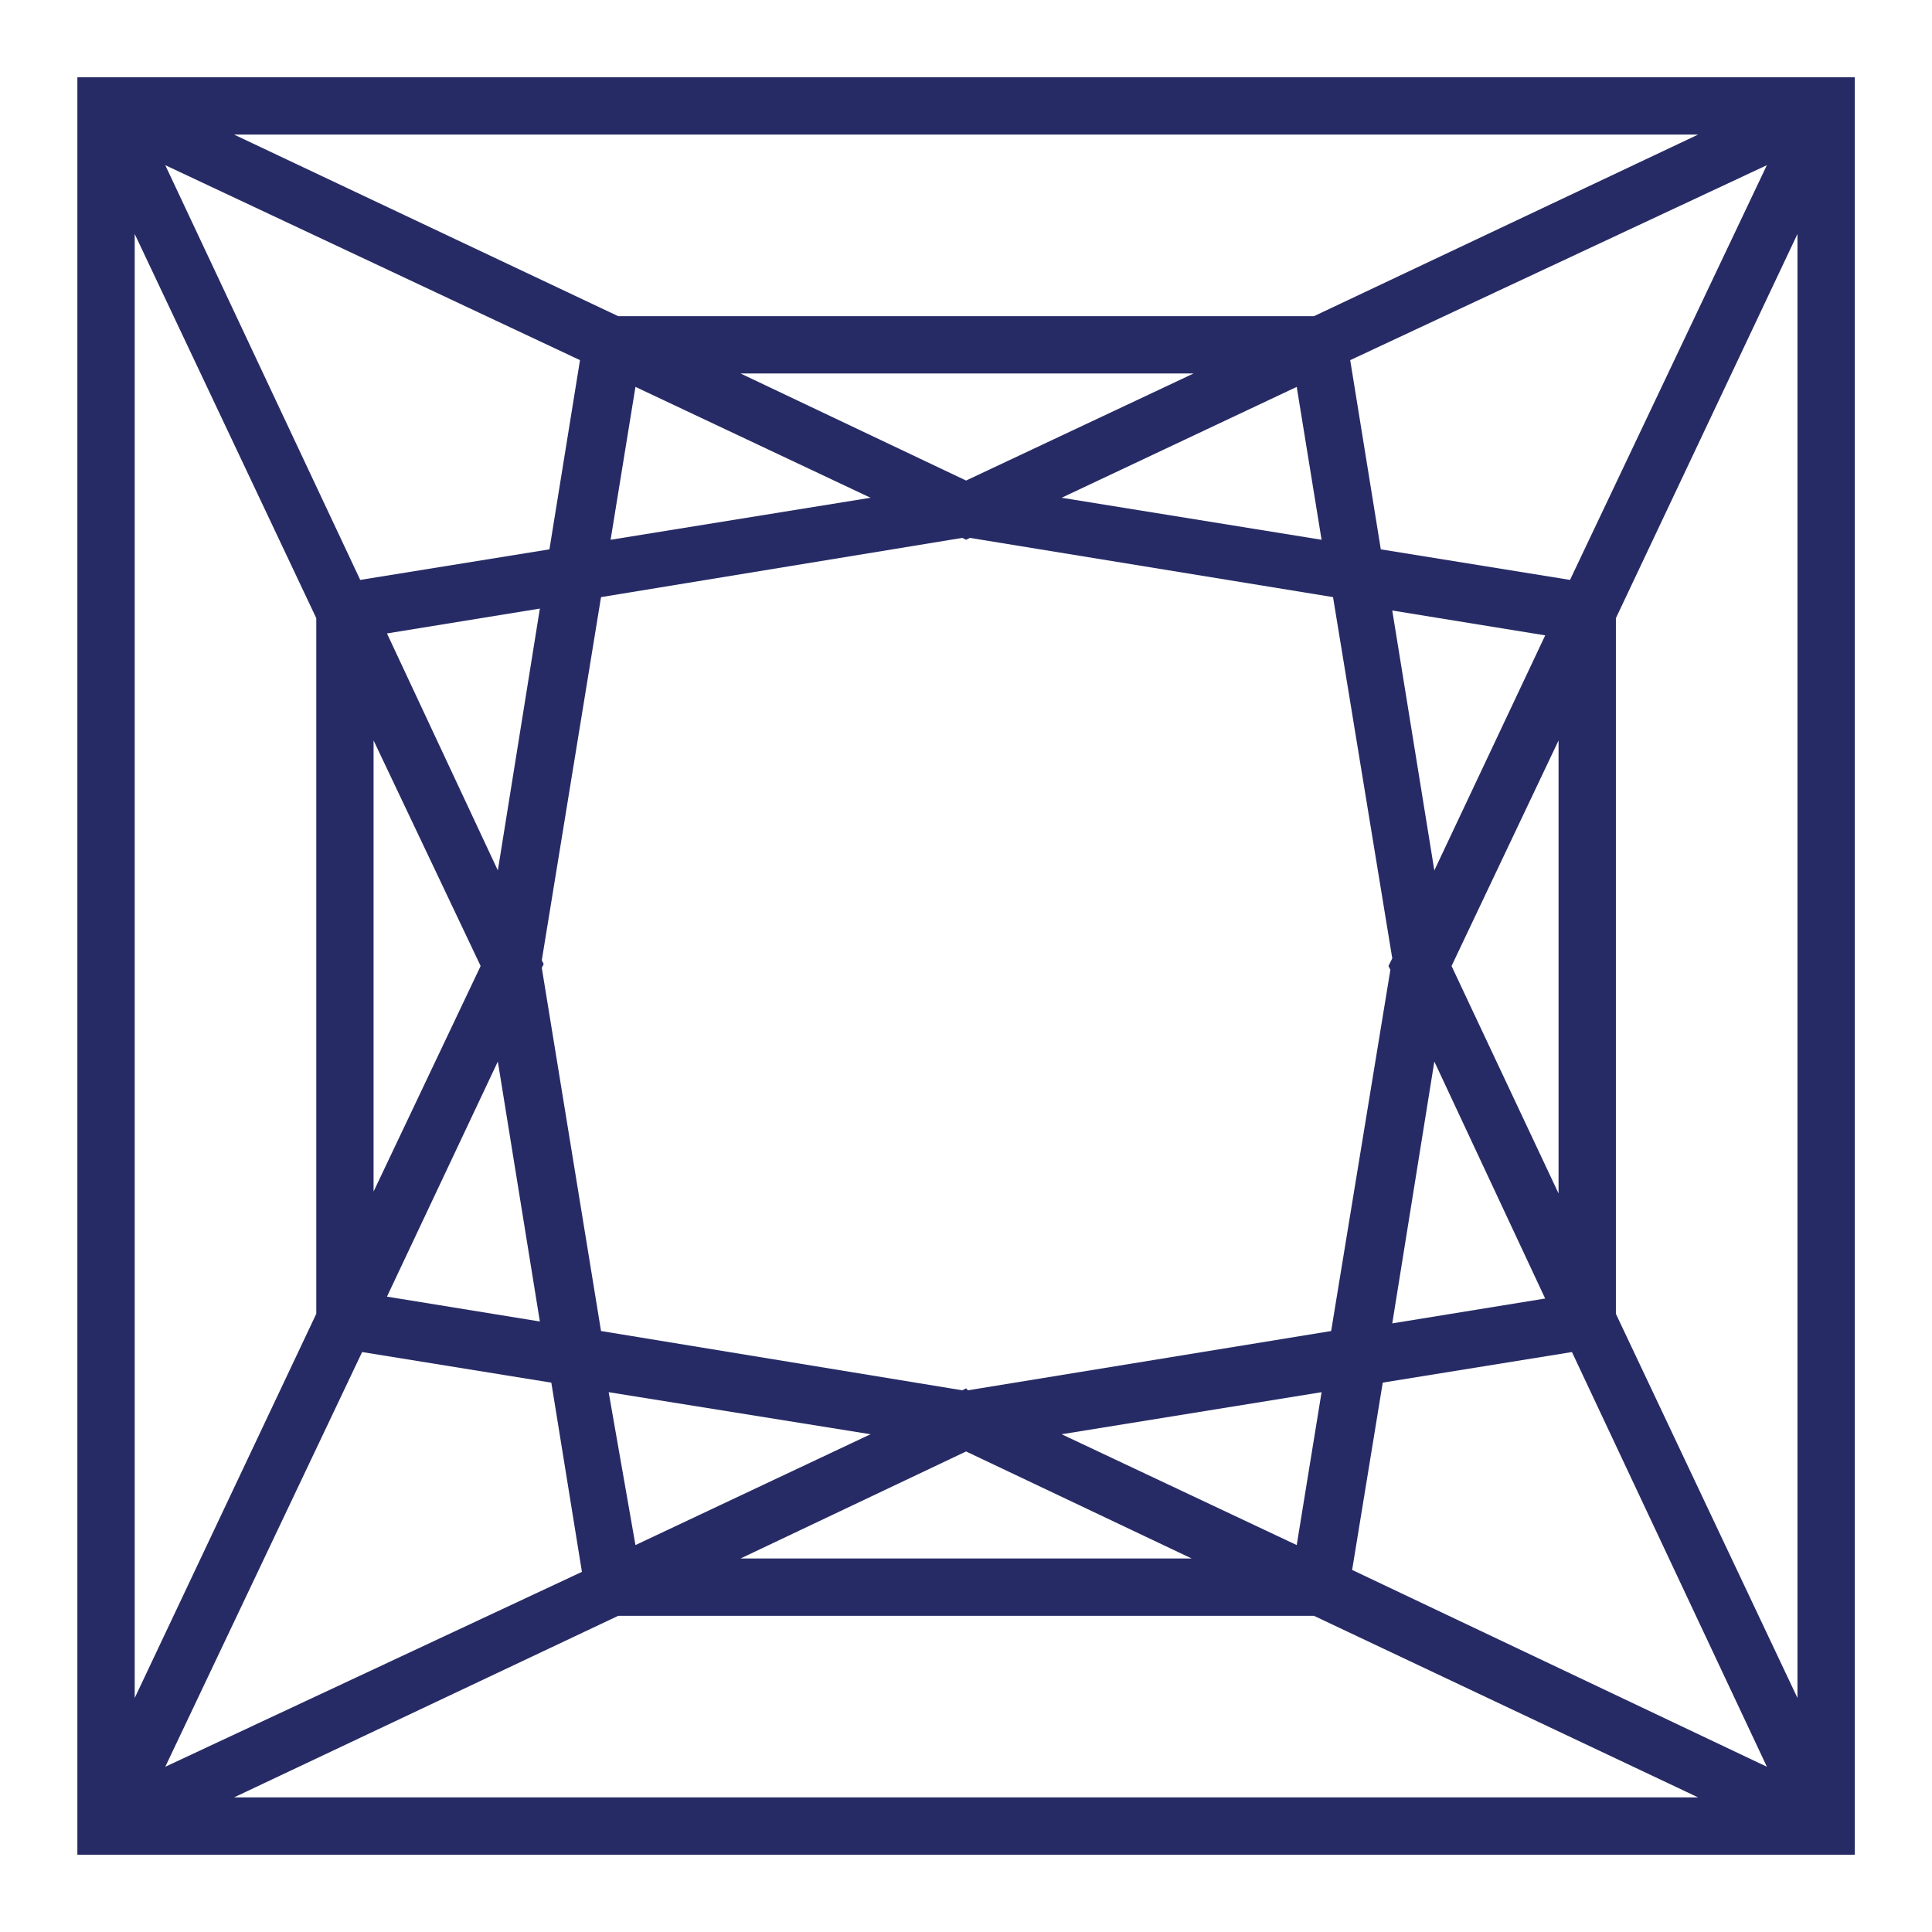 <svg width="44" height="44" viewBox="0 0 44 44" fill="none" xmlns="http://www.w3.org/2000/svg">
<path d="M1.762 1.76V42.24H42.242V1.76H1.762ZM35.756 13.207L31.447 12.511L30.75 8.202L40.239 3.762L35.756 13.207ZM8.247 30.792L12.556 31.489L13.253 35.798L3.764 40.237L8.247 30.792ZM35.19 29.573L31.708 30.139L32.666 24.176L35.19 29.573ZM31.665 22.087L30.316 30.313L22.045 31.663L22.002 31.619L21.915 31.663L13.688 30.313L12.339 22.043L12.382 21.956L12.339 21.869L13.688 13.599L21.915 12.25L22.002 12.293L22.089 12.25L30.359 13.599L31.708 21.826L31.621 22L31.665 22.087ZM8.813 14.426L12.295 13.86L11.338 19.823L8.813 14.426ZM24.178 11.336L29.532 8.811L30.098 12.293L24.178 11.336ZM22.002 10.944L16.866 8.506H27.182L22.002 10.944ZM19.826 11.336L13.906 12.293L14.472 8.811L19.826 11.336ZM12.513 12.511L8.204 13.207L3.764 3.762L13.209 8.202L12.513 12.511ZM10.946 22L8.508 27.136V16.863L10.946 22ZM11.338 24.176L12.295 30.096L8.813 29.53L11.338 24.176ZM13.862 31.706L19.826 32.664L14.472 35.188L13.862 31.706ZM22.002 33.056L27.138 35.493H16.866L22.002 33.056ZM24.178 32.664L30.098 31.706L29.532 35.188L24.178 32.664ZM31.491 31.488L35.8 30.792L40.24 40.237L30.794 35.754L31.491 31.488ZM33.058 22L35.495 16.864V27.18L33.058 22ZM32.666 19.823L31.708 13.904L35.191 14.47L32.666 19.823ZM29.924 7.201H14.08L5.331 3.065H38.673L29.924 7.201ZM7.203 14.078V29.921L3.068 38.67V5.329L7.203 14.078ZM14.08 36.799H29.924L38.673 40.934L5.331 40.934L14.08 36.799ZM36.801 29.922V14.078L40.936 5.329V38.67L36.801 29.922Z" fill="#272B65"/>
</svg>
